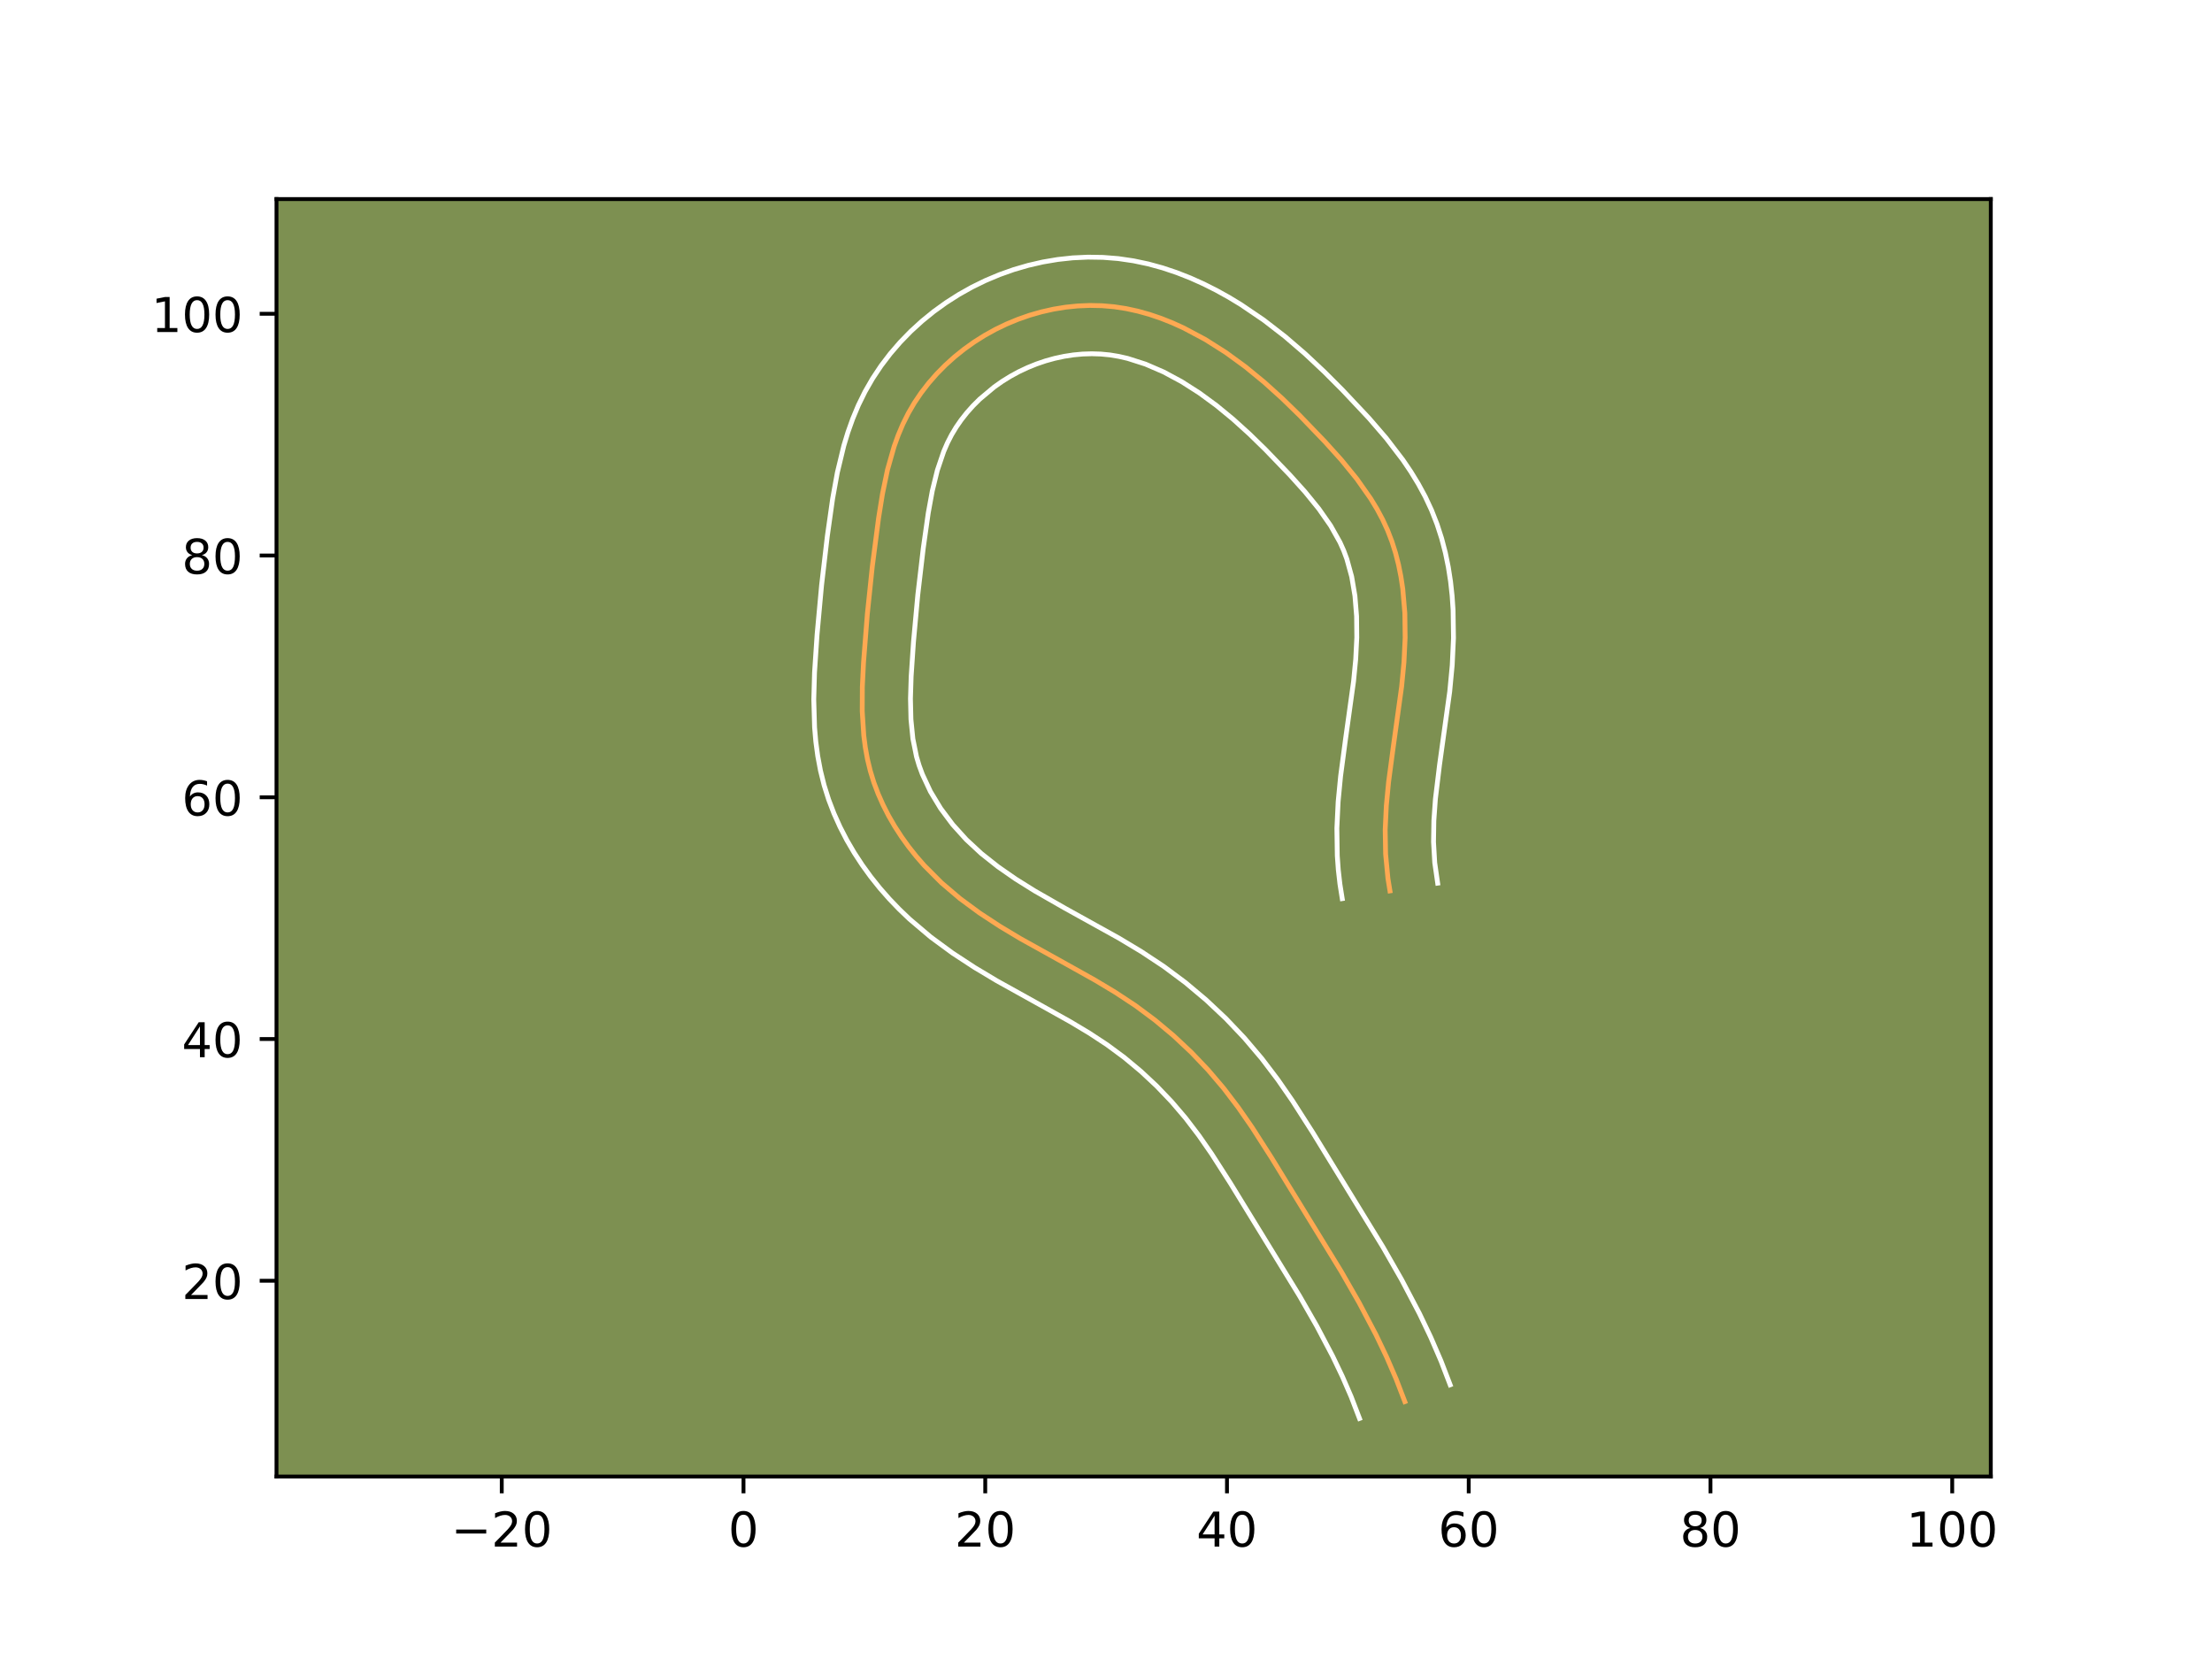 <?xml version="1.0" encoding="utf-8" standalone="no"?>
<!DOCTYPE svg PUBLIC "-//W3C//DTD SVG 1.1//EN"
  "http://www.w3.org/Graphics/SVG/1.1/DTD/svg11.dtd">
<!-- Created with matplotlib (https://matplotlib.org/) -->
<svg height="345.6pt" version="1.1" viewBox="0 0 460.8 345.6" width="460.8pt" xmlns="http://www.w3.org/2000/svg" xmlns:xlink="http://www.w3.org/1999/xlink">
 <defs>
  <style type="text/css">*{stroke-linecap:butt;stroke-linejoin:round;}</style>
 </defs>
 <g id="figure_1">
  <g id="patch_1">
   <path d="M 0 345.6 
L 460.8 345.6 
L 460.8 0 
L 0 0 
z
" style="fill:#ffffff;"/>
  </g>
  <g id="axes_1">
   <g id="patch_2">
    <path d="M 57.6 307.584 
L 414.72 307.584 
L 414.72 41.472 
L 57.6 41.472 
z
" style="fill:#7d9051;"/>
   </g>
   <g id="matplotlib.axis_1">
    <g id="xtick_1">
     <g id="line2d_1">
      <defs>
       <path d="M 0 0 
L 0 3.5 
" id="m79497cd9e6" style="stroke:#000000;stroke-width:0.8;"/>
      </defs>
      <g>
       <use style="stroke:#000000;stroke-width:0.8;" x="104.525" xlink:href="#m79497cd9e6" y="307.584"/>
      </g>
     </g>
     <g id="text_1">
      <!-- −20 -->
      <g transform="translate(93.972 322.182)scale(0.1 -0.1)">
       <defs>
        <path d="M 10.594 35.5 
L 73.188 35.5 
L 73.188 27.203 
L 10.594 27.203 
z
" id="DejaVuSans-8722"/>
        <path d="M 19.188 8.297 
L 53.609 8.297 
L 53.609 0 
L 7.328 0 
L 7.328 8.297 
Q 12.938 14.109 22.625 23.891 
Q 32.328 33.688 34.812 36.531 
Q 39.547 41.844 41.422 45.531 
Q 43.312 49.219 43.312 52.781 
Q 43.312 58.594 39.234 62.25 
Q 35.156 65.922 28.609 65.922 
Q 23.969 65.922 18.812 64.312 
Q 13.672 62.703 7.812 59.422 
L 7.812 69.391 
Q 13.766 71.781 18.938 73 
Q 24.125 74.219 28.422 74.219 
Q 39.75 74.219 46.484 68.547 
Q 53.219 62.891 53.219 53.422 
Q 53.219 48.922 51.531 44.891 
Q 49.859 40.875 45.406 35.406 
Q 44.188 33.984 37.641 27.219 
Q 31.109 20.453 19.188 8.297 
z
" id="DejaVuSans-50"/>
        <path d="M 31.781 66.406 
Q 24.172 66.406 20.328 58.906 
Q 16.5 51.422 16.5 36.375 
Q 16.5 21.391 20.328 13.891 
Q 24.172 6.391 31.781 6.391 
Q 39.453 6.391 43.281 13.891 
Q 47.125 21.391 47.125 36.375 
Q 47.125 51.422 43.281 58.906 
Q 39.453 66.406 31.781 66.406 
z
M 31.781 74.219 
Q 44.047 74.219 50.516 64.516 
Q 56.984 54.828 56.984 36.375 
Q 56.984 17.969 50.516 8.266 
Q 44.047 -1.422 31.781 -1.422 
Q 19.531 -1.422 13.062 8.266 
Q 6.594 17.969 6.594 36.375 
Q 6.594 54.828 13.062 64.516 
Q 19.531 74.219 31.781 74.219 
z
" id="DejaVuSans-48"/>
       </defs>
       <use xlink:href="#DejaVuSans-8722"/>
       <use x="83.789" xlink:href="#DejaVuSans-50"/>
       <use x="147.412" xlink:href="#DejaVuSans-48"/>
      </g>
     </g>
    </g>
    <g id="xtick_2">
     <g id="line2d_2">
      <g>
       <use style="stroke:#000000;stroke-width:0.8;" x="154.884" xlink:href="#m79497cd9e6" y="307.584"/>
      </g>
     </g>
     <g id="text_2">
      <!-- 0 -->
      <g transform="translate(151.703 322.182)scale(0.1 -0.1)">
       <use xlink:href="#DejaVuSans-48"/>
      </g>
     </g>
    </g>
    <g id="xtick_3">
     <g id="line2d_3">
      <g>
       <use style="stroke:#000000;stroke-width:0.8;" x="205.244" xlink:href="#m79497cd9e6" y="307.584"/>
      </g>
     </g>
     <g id="text_3">
      <!-- 20 -->
      <g transform="translate(198.881 322.182)scale(0.1 -0.1)">
       <use xlink:href="#DejaVuSans-50"/>
       <use x="63.623" xlink:href="#DejaVuSans-48"/>
      </g>
     </g>
    </g>
    <g id="xtick_4">
     <g id="line2d_4">
      <g>
       <use style="stroke:#000000;stroke-width:0.8;" x="255.603" xlink:href="#m79497cd9e6" y="307.584"/>
      </g>
     </g>
     <g id="text_4">
      <!-- 40 -->
      <g transform="translate(249.241 322.182)scale(0.1 -0.1)">
       <defs>
        <path d="M 37.797 64.312 
L 12.891 25.391 
L 37.797 25.391 
z
M 35.203 72.906 
L 47.609 72.906 
L 47.609 25.391 
L 58.016 25.391 
L 58.016 17.188 
L 47.609 17.188 
L 47.609 0 
L 37.797 0 
L 37.797 17.188 
L 4.891 17.188 
L 4.891 26.703 
z
" id="DejaVuSans-52"/>
       </defs>
       <use xlink:href="#DejaVuSans-52"/>
       <use x="63.623" xlink:href="#DejaVuSans-48"/>
      </g>
     </g>
    </g>
    <g id="xtick_5">
     <g id="line2d_5">
      <g>
       <use style="stroke:#000000;stroke-width:0.8;" x="305.963" xlink:href="#m79497cd9e6" y="307.584"/>
      </g>
     </g>
     <g id="text_5">
      <!-- 60 -->
      <g transform="translate(299.6 322.182)scale(0.1 -0.1)">
       <defs>
        <path d="M 33.016 40.375 
Q 26.375 40.375 22.484 35.828 
Q 18.609 31.297 18.609 23.391 
Q 18.609 15.531 22.484 10.953 
Q 26.375 6.391 33.016 6.391 
Q 39.656 6.391 43.531 10.953 
Q 47.406 15.531 47.406 23.391 
Q 47.406 31.297 43.531 35.828 
Q 39.656 40.375 33.016 40.375 
z
M 52.594 71.297 
L 52.594 62.312 
Q 48.875 64.062 45.094 64.984 
Q 41.312 65.922 37.594 65.922 
Q 27.828 65.922 22.672 59.328 
Q 17.531 52.734 16.797 39.406 
Q 19.672 43.656 24.016 45.922 
Q 28.375 48.188 33.594 48.188 
Q 44.578 48.188 50.953 41.516 
Q 57.328 34.859 57.328 23.391 
Q 57.328 12.156 50.688 5.359 
Q 44.047 -1.422 33.016 -1.422 
Q 20.359 -1.422 13.672 8.266 
Q 6.984 17.969 6.984 36.375 
Q 6.984 53.656 15.188 63.938 
Q 23.391 74.219 37.203 74.219 
Q 40.922 74.219 44.703 73.484 
Q 48.484 72.75 52.594 71.297 
z
" id="DejaVuSans-54"/>
       </defs>
       <use xlink:href="#DejaVuSans-54"/>
       <use x="63.623" xlink:href="#DejaVuSans-48"/>
      </g>
     </g>
    </g>
    <g id="xtick_6">
     <g id="line2d_6">
      <g>
       <use style="stroke:#000000;stroke-width:0.8;" x="356.322" xlink:href="#m79497cd9e6" y="307.584"/>
      </g>
     </g>
     <g id="text_6">
      <!-- 80 -->
      <g transform="translate(349.96 322.182)scale(0.1 -0.1)">
       <defs>
        <path d="M 31.781 34.625 
Q 24.75 34.625 20.719 30.859 
Q 16.703 27.094 16.703 20.516 
Q 16.703 13.922 20.719 10.156 
Q 24.75 6.391 31.781 6.391 
Q 38.812 6.391 42.859 10.172 
Q 46.922 13.969 46.922 20.516 
Q 46.922 27.094 42.891 30.859 
Q 38.875 34.625 31.781 34.625 
z
M 21.922 38.812 
Q 15.578 40.375 12.031 44.719 
Q 8.5 49.078 8.5 55.328 
Q 8.5 64.062 14.719 69.141 
Q 20.953 74.219 31.781 74.219 
Q 42.672 74.219 48.875 69.141 
Q 55.078 64.062 55.078 55.328 
Q 55.078 49.078 51.531 44.719 
Q 48 40.375 41.703 38.812 
Q 48.828 37.156 52.797 32.312 
Q 56.781 27.484 56.781 20.516 
Q 56.781 9.906 50.312 4.234 
Q 43.844 -1.422 31.781 -1.422 
Q 19.734 -1.422 13.25 4.234 
Q 6.781 9.906 6.781 20.516 
Q 6.781 27.484 10.781 32.312 
Q 14.797 37.156 21.922 38.812 
z
M 18.312 54.391 
Q 18.312 48.734 21.844 45.562 
Q 25.391 42.391 31.781 42.391 
Q 38.141 42.391 41.719 45.562 
Q 45.312 48.734 45.312 54.391 
Q 45.312 60.062 41.719 63.234 
Q 38.141 66.406 31.781 66.406 
Q 25.391 66.406 21.844 63.234 
Q 18.312 60.062 18.312 54.391 
z
" id="DejaVuSans-56"/>
       </defs>
       <use xlink:href="#DejaVuSans-56"/>
       <use x="63.623" xlink:href="#DejaVuSans-48"/>
      </g>
     </g>
    </g>
    <g id="xtick_7">
     <g id="line2d_7">
      <g>
       <use style="stroke:#000000;stroke-width:0.8;" x="406.682" xlink:href="#m79497cd9e6" y="307.584"/>
      </g>
     </g>
     <g id="text_7">
      <!-- 100 -->
      <g transform="translate(397.138 322.182)scale(0.1 -0.1)">
       <defs>
        <path d="M 12.406 8.297 
L 28.516 8.297 
L 28.516 63.922 
L 10.984 60.406 
L 10.984 69.391 
L 28.422 72.906 
L 38.281 72.906 
L 38.281 8.297 
L 54.391 8.297 
L 54.391 0 
L 12.406 0 
z
" id="DejaVuSans-49"/>
       </defs>
       <use xlink:href="#DejaVuSans-49"/>
       <use x="63.623" xlink:href="#DejaVuSans-48"/>
       <use x="127.246" xlink:href="#DejaVuSans-48"/>
      </g>
     </g>
    </g>
   </g>
   <g id="matplotlib.axis_2">
    <g id="ytick_1">
     <g id="line2d_8">
      <defs>
       <path d="M 0 0 
L -3.5 0 
" id="md3afa96b23" style="stroke:#000000;stroke-width:0.8;"/>
      </defs>
      <g>
       <use style="stroke:#000000;stroke-width:0.8;" x="57.6" xlink:href="#md3afa96b23" y="266.805"/>
      </g>
     </g>
     <g id="text_8">
      <!-- 20 -->
      <g transform="translate(37.875 270.604)scale(0.1 -0.1)">
       <use xlink:href="#DejaVuSans-50"/>
       <use x="63.623" xlink:href="#DejaVuSans-48"/>
      </g>
     </g>
    </g>
    <g id="ytick_2">
     <g id="line2d_9">
      <g>
       <use style="stroke:#000000;stroke-width:0.8;" x="57.6" xlink:href="#md3afa96b23" y="216.445"/>
      </g>
     </g>
     <g id="text_9">
      <!-- 40 -->
      <g transform="translate(37.875 220.244)scale(0.1 -0.1)">
       <use xlink:href="#DejaVuSans-52"/>
       <use x="63.623" xlink:href="#DejaVuSans-48"/>
      </g>
     </g>
    </g>
    <g id="ytick_3">
     <g id="line2d_10">
      <g>
       <use style="stroke:#000000;stroke-width:0.8;" x="57.6" xlink:href="#md3afa96b23" y="166.086"/>
      </g>
     </g>
     <g id="text_10">
      <!-- 60 -->
      <g transform="translate(37.875 169.885)scale(0.1 -0.1)">
       <use xlink:href="#DejaVuSans-54"/>
       <use x="63.623" xlink:href="#DejaVuSans-48"/>
      </g>
     </g>
    </g>
    <g id="ytick_4">
     <g id="line2d_11">
      <g>
       <use style="stroke:#000000;stroke-width:0.8;" x="57.6" xlink:href="#md3afa96b23" y="115.726"/>
      </g>
     </g>
     <g id="text_11">
      <!-- 80 -->
      <g transform="translate(37.875 119.525)scale(0.1 -0.1)">
       <use xlink:href="#DejaVuSans-56"/>
       <use x="63.623" xlink:href="#DejaVuSans-48"/>
      </g>
     </g>
    </g>
    <g id="ytick_5">
     <g id="line2d_12">
      <g>
       <use style="stroke:#000000;stroke-width:0.8;" x="57.6" xlink:href="#md3afa96b23" y="65.366"/>
      </g>
     </g>
     <g id="text_12">
      <!-- 100 -->
      <g transform="translate(31.512 69.166)scale(0.1 -0.1)">
       <use xlink:href="#DejaVuSans-49"/>
       <use x="63.623" xlink:href="#DejaVuSans-48"/>
       <use x="127.246" xlink:href="#DejaVuSans-48"/>
      </g>
     </g>
    </g>
   </g>
   <g id="line2d_13">
    <path clip-path="url(#p84253445a4)" d="M 289.553 185.59 
L 289.135 183.011 
L 288.647 177.91 
L 288.561 172.864 
L 288.795 167.863 
L 289.271 162.89 
L 290.261 155.455 
L 291.988 143.003 
L 292.471 137.96 
L 292.716 132.858 
L 292.653 127.729 
L 292.217 122.635 
L 291.837 120.122 
L 291.341 117.645 
L 290.719 115.205 
L 289.964 112.818 
L 289.067 110.489 
L 288.025 108.225 
L 286.846 106.024 
L 285.547 103.879 
L 282.641 99.749 
L 279.421 95.801 
L 275.994 91.997 
L 270.699 86.497 
L 267.083 82.977 
L 263.351 79.611 
L 259.466 76.425 
L 255.387 73.449 
L 251.084 70.72 
L 246.574 68.318 
L 244.25 67.262 
L 241.885 66.323 
L 239.483 65.505 
L 237.046 64.823 
L 234.581 64.286 
L 232.085 63.904 
L 229.57 63.687 
L 227.039 63.632 
L 224.504 63.735 
L 221.971 63.994 
L 219.45 64.407 
L 216.952 64.969 
L 214.485 65.674 
L 212.057 66.522 
L 209.675 67.509 
L 207.354 68.63 
L 205.098 69.881 
L 202.917 71.259 
L 200.82 72.757 
L 198.815 74.368 
L 196.912 76.085 
L 195.116 77.908 
L 193.442 79.825 
L 191.893 81.832 
L 190.481 83.921 
L 189.214 86.092 
L 188.094 88.335 
L 187.117 90.642 
L 186.263 93.004 
L 184.881 97.863 
L 183.841 102.847 
L 183.03 107.888 
L 181.726 117.927 
L 180.683 127.91 
L 179.89 137.987 
L 179.641 143.079 
L 179.618 148.165 
L 179.938 153.206 
L 180.26 155.699 
L 180.709 158.164 
L 181.3 160.601 
L 182.041 163.004 
L 182.932 165.365 
L 183.959 167.682 
L 185.115 169.948 
L 186.394 172.156 
L 187.787 174.304 
L 189.282 176.382 
L 190.874 178.388 
L 192.553 180.315 
L 196.141 183.915 
L 199.989 187.186 
L 204.048 190.178 
L 208.268 192.947 
L 212.604 195.546 
L 221.434 200.453 
L 228.034 204.14 
L 232.345 206.726 
L 236.545 209.495 
L 240.591 212.502 
L 244.466 215.745 
L 248.158 219.205 
L 251.645 222.866 
L 254.916 226.711 
L 257.965 230.719 
L 260.833 234.857 
L 264.91 241.224 
L 279.396 264.858 
L 283.142 271.402 
L 286.655 278.075 
L 288.825 282.615 
L 290.832 287.248 
L 292.653 291.984 
L 292.653 291.984 
" style="fill:none;stroke:#fea952;stroke-linecap:square;"/>
   </g>
   <g id="line2d_14">
    <path clip-path="url(#p84253445a4)" d="M 279.611 187.201 
L 279.132 184.183 
L 278.791 181.199 
L 278.581 178.26 
L 278.495 172.53 
L 278.759 167.011 
L 279.273 161.672 
L 280.296 153.988 
L 281.971 141.95 
L 282.419 137.343 
L 282.644 132.809 
L 282.602 128.383 
L 282.259 124.142 
L 281.581 120.132 
L 280.564 116.435 
L 279.919 114.702 
L 279.146 112.979 
L 277.192 109.503 
L 274.744 106.001 
L 271.872 102.469 
L 268.662 98.902 
L 263.612 93.654 
L 260.254 90.381 
L 256.862 87.313 
L 253.399 84.465 
L 249.841 81.857 
L 246.171 79.512 
L 242.411 77.489 
L 238.637 75.857 
L 234.905 74.664 
L 233.054 74.242 
L 231.222 73.938 
L 229.349 73.756 
L 227.449 73.695 
L 225.53 73.754 
L 223.599 73.934 
L 221.659 74.234 
L 219.719 74.653 
L 217.808 75.181 
L 215.913 75.827 
L 214.053 76.58 
L 212.239 77.437 
L 210.476 78.397 
L 208.771 79.454 
L 207.131 80.606 
L 204.088 83.153 
L 202.701 84.536 
L 201.416 85.978 
L 200.238 87.472 
L 199.18 88.998 
L 198.225 90.592 
L 197.368 92.264 
L 196.589 94.065 
L 195.266 97.967 
L 194.214 102.254 
L 193.371 106.875 
L 192.335 114.186 
L 191.193 123.926 
L 190.298 133.691 
L 189.808 140.941 
L 189.667 145.535 
L 189.766 149.858 
L 190.17 153.897 
L 190.926 157.635 
L 191.464 159.447 
L 192.139 161.282 
L 193.83 164.9 
L 195.96 168.419 
L 198.465 171.769 
L 201.294 174.897 
L 204.413 177.792 
L 207.849 180.516 
L 211.564 183.101 
L 215.527 185.581 
L 221.85 189.197 
L 233.137 195.456 
L 237.779 198.246 
L 242.437 201.327 
L 246.948 204.689 
L 251.25 208.3 
L 255.354 212.158 
L 259.223 216.231 
L 262.855 220.513 
L 266.184 224.898 
L 269.252 229.328 
L 273.48 235.933 
L 288.09 259.774 
L 291.99 266.59 
L 295.706 273.656 
L 298.028 278.522 
L 300.191 283.525 
L 302.096 288.481 
L 302.096 288.481 
" style="fill:none;stroke:#ffffff;stroke-linecap:square;"/>
   </g>
   <g id="line2d_15">
    <path clip-path="url(#p84253445a4)" d="M 299.495 183.978 
L 298.88 179.707 
L 298.63 175.389 
L 298.698 170.967 
L 299.022 166.439 
L 299.88 159.351 
L 302.005 144.056 
L 302.524 138.577 
L 302.788 132.908 
L 302.703 127.075 
L 302.502 124.114 
L 302.176 121.129 
L 301.713 118.145 
L 301.101 115.157 
L 300.322 112.166 
L 299.363 109.2 
L 298.216 106.276 
L 296.904 103.47 
L 295.461 100.807 
L 293.902 98.255 
L 292.258 95.827 
L 288.774 91.276 
L 285.144 87.069 
L 279.653 81.236 
L 275.867 77.443 
L 271.898 73.72 
L 267.713 70.12 
L 263.259 66.676 
L 258.507 63.45 
L 255.996 61.927 
L 253.408 60.491 
L 250.737 59.146 
L 247.968 57.902 
L 245.133 56.789 
L 242.199 55.806 
L 239.187 54.981 
L 236.108 54.331 
L 232.949 53.869 
L 229.79 53.617 
L 226.63 53.568 
L 223.478 53.715 
L 220.342 54.055 
L 217.241 54.58 
L 214.185 55.284 
L 211.161 56.166 
L 208.202 57.218 
L 205.297 58.439 
L 202.468 59.822 
L 199.719 61.366 
L 197.063 63.063 
L 194.509 64.907 
L 192.069 66.89 
L 189.736 69.018 
L 187.532 71.281 
L 185.468 73.672 
L 183.549 76.191 
L 181.782 78.845 
L 180.204 81.592 
L 178.82 84.407 
L 177.645 87.219 
L 176.635 90.046 
L 175.78 92.86 
L 174.435 98.433 
L 173.455 103.854 
L 172.351 111.656 
L 171.151 121.904 
L 170.212 132.167 
L 169.681 140.125 
L 169.524 145.714 
L 169.692 151.528 
L 169.949 154.498 
L 170.351 157.501 
L 170.921 160.54 
L 171.675 163.568 
L 172.617 166.56 
L 173.725 169.449 
L 174.987 172.258 
L 176.4 174.996 
L 177.943 177.635 
L 179.613 180.189 
L 181.39 182.64 
L 183.282 185.007 
L 185.269 187.27 
L 187.333 189.418 
L 189.475 191.465 
L 193.893 195.204 
L 198.419 198.53 
L 203.017 201.542 
L 207.616 204.296 
L 216.587 209.282 
L 222.931 212.823 
L 226.91 215.205 
L 230.652 217.664 
L 234.235 220.315 
L 237.683 223.19 
L 240.961 226.251 
L 244.067 229.5 
L 246.977 232.909 
L 249.746 236.541 
L 252.414 240.385 
L 256.34 246.515 
L 270.701 269.942 
L 274.295 276.215 
L 277.604 282.494 
L 279.623 286.708 
L 281.474 290.971 
L 283.21 295.488 
L 283.21 295.488 
" style="fill:none;stroke:#ffffff;stroke-linecap:square;"/>
   </g>
   <g id="patch_3">
    <path d="M 57.6 307.584 
L 57.6 41.472 
" style="fill:none;stroke:#000000;stroke-linecap:square;stroke-linejoin:miter;stroke-width:0.8;"/>
   </g>
   <g id="patch_4">
    <path d="M 414.72 307.584 
L 414.72 41.472 
" style="fill:none;stroke:#000000;stroke-linecap:square;stroke-linejoin:miter;stroke-width:0.8;"/>
   </g>
   <g id="patch_5">
    <path d="M 57.6 307.584 
L 414.72 307.584 
" style="fill:none;stroke:#000000;stroke-linecap:square;stroke-linejoin:miter;stroke-width:0.8;"/>
   </g>
   <g id="patch_6">
    <path d="M 57.6 41.472 
L 414.72 41.472 
" style="fill:none;stroke:#000000;stroke-linecap:square;stroke-linejoin:miter;stroke-width:0.8;"/>
   </g>
  </g>
 </g>
 <defs>
  <clipPath id="p84253445a4">
   <rect height="266.112" width="357.12" x="57.6" y="41.472"/>
  </clipPath>
 </defs>
</svg>
